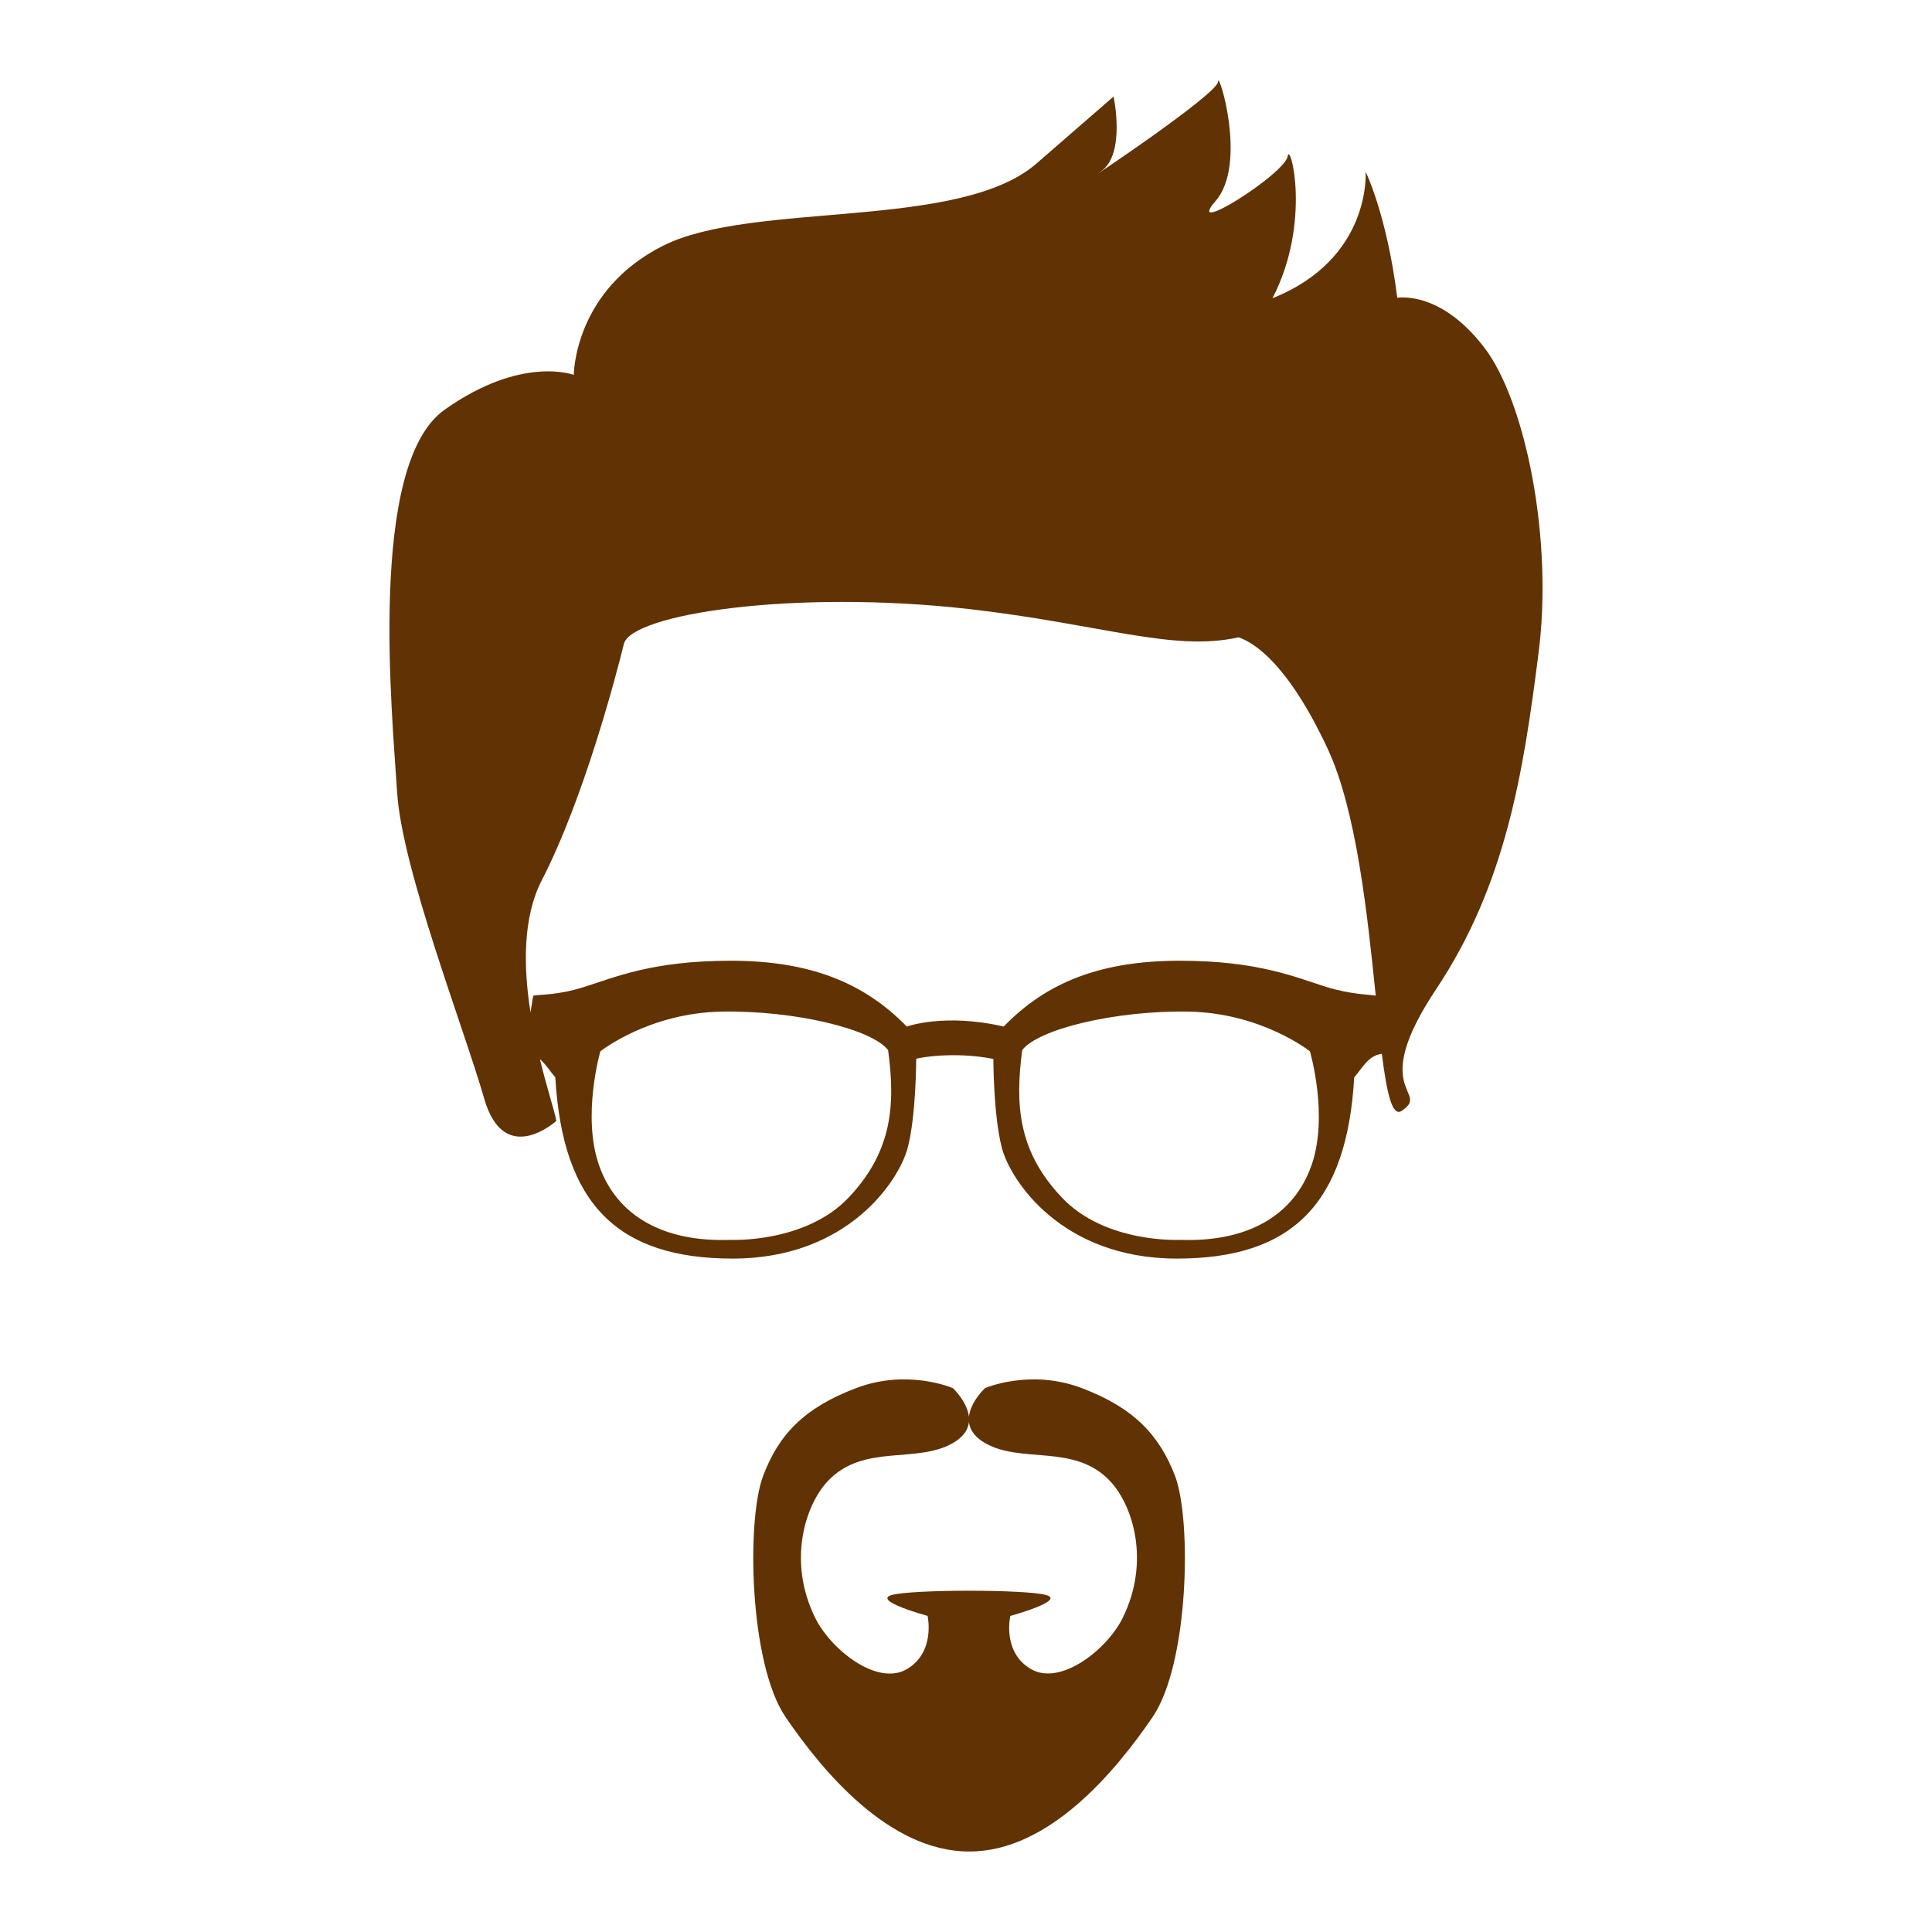 <?xml version="1.0" encoding="utf-8"?>
<!-- Designed by Vexels.com - 2016 All Rights Reserved - https://vexels.com/terms-and-conditions/  -->

<svg version="1.1" id="Capa_1" xmlns="http://www.w3.org/2000/svg" xmlns:xlink="http://www.w3.org/1999/xlink" x="0px" y="0px"
	 width="1200px" height="1200px" viewBox="0 0 1200 1200" enable-background="new 0 0 1200 1200" xml:space="preserve">
<g>
	<g>
		<g id="Capa_1_1_">
			<g>
				<path fill="#613203" d="M672.009,862.207c-32.223-12.258-60.198,0-60.198,0s-22.636,20.904,0,34.107
					c22.631,13.045,55.64,0.156,77.646,23.58c13.988,14.775,25.307,49.666,7.86,85.029c-9.59,19.488-38.351,42.283-56.743,31.906
					c-18.391-10.529-13.043-33.16-13.043-33.16s35.205-9.592,22.004-13.047c-13.199-3.455-82.205-3.459-95.406,0
					c-13.203,3.461,22.006,13.047,22.006,13.047s5.188,22.633-13.044,33.16c-18.393,10.533-46.997-12.256-56.742-31.906
					c-17.447-35.363-6.13-70.26,7.858-85.029c22.009-23.42,55.016-10.531,77.646-23.58c22.633-13.045,0-34.107,0-34.107
					s-27.978-12.258-60.199,0c-32.224,12.26-47.939,28.762-57.685,54.541c-10.375,27.348-8.644,116.627,13.99,149.789
					c22.16,32.537,63.813,83.463,113.955,83.463c49.826,0.156,91.321-50.299,113.954-83.463
					c22.633-33.162,24.364-122.285,13.989-149.789C719.948,891.127,704.23,874.467,672.009,862.207z"/>
				<path fill="#613203" d="M921.925,215.885c-23.891-31.121-46.685-31.749-54.068-30.964
					c-6.444-51.555-19.648-78.274-19.648-78.274s3.931,53.911-57.844,78.587c24.521-47.311,10.846-97.92,9.432-88.176
					c-1.57,10.845-64.915,50.926-44.797,27.82c20.118-23.104,1.572-81.891,1.572-74.188c0,7.702-88.02,66.33-72.614,55.642
					c15.4-10.845,7.698-46.368,7.698-46.368s0,0-47.936,41.654c-47.94,41.65-176.042,23.103-231.686,50.925
					c-55.641,27.82-55.641,80.319-55.641,80.319s-32.376-12.418-80.319,21.69c-47.939,33.95-32.377,190.03-29.393,237.812
					c3.144,47.939,41.651,146.644,54.069,190.029c12.416,43.223,44.793,13.828,44.793,13.828c-0.628-4.555-5.5-19.176-10.214-38.348
					c3.615,2.982,6.289,7.543,9.589,11.316c4.558,78.588,38.51,112.537,110.183,112.537c71.674,0,103.269-48.564,108.61-68.525
					c5.345-19.963,5.345-55.484,5.345-55.484c0.628-0.631,23.262-4.875,47.939,0c0,0,0,35.363,5.345,55.484
					c5.342,19.963,36.937,68.525,108.61,68.525s105.623-33.947,110.185-112.537c5.028-5.816,8.8-13.68,17.135-14.617
					c3.143,24.52,6.44,39.451,12.417,35.361c18.389-12.412-21.849-10.842,21.376-75.6c43.22-64.915,54.065-134.388,63.34-207.005
					C965.147,334.714,947.229,248.894,921.925,215.885z M527.09,743.85c-27.035,28.451-73.246,26.25-73.246,26.25
					c-42.438,1.572-70.887-15.402-81.732-46.211C361.264,693.078,372.897,653,372.897,653s30.022-23.891,75.444-24.676
					c45.426-0.787,93.207,10.844,103.267,23.891C556.323,686.795,553.967,715.402,527.09,743.85z M814.57,723.889
					c-10.846,30.809-39.295,47.783-81.732,46.211c0,0-46.211,2.357-73.245-26.25c-27.036-28.445-29.235-57.055-24.679-91.635
					c10.06-13.045,57.847-24.678,103.271-23.891c45.426,0.785,75.445,24.678,75.445,24.678S825.415,693.082,814.57,723.889z
					 M824.001,613.078c-19.49-6.131-42.597-16.346-91.164-16.346c-48.566,0-82.52,13.042-109.396,40.866
					c-36.937-8.488-60.203,0-60.203,0c-27.031-27.664-60.826-40.866-109.396-40.866c-48.568,0-71.673,10.213-91.163,16.346
					c-16.504,5.186-27.506,4.557-31.438,5.342c0,0-0.786,3.932-1.728,10.375c-4.401-27.82-5.029-58.783,7.074-82.204
					c26.249-50.926,46.368-128.101,50.925-146.646c4.557-18.547,105.467-33.949,214.078-21.691
					c82.52,9.43,126.844,26.72,167.714,17.605c9.744,3.299,30.648,16.504,55.171,68.844
					c18.075,38.512,24.833,103.269,30.021,153.723C850.251,617.635,839.562,617.793,824.001,613.078z"/>
			</g>
		</g>
	</g>
</g>
</svg>

